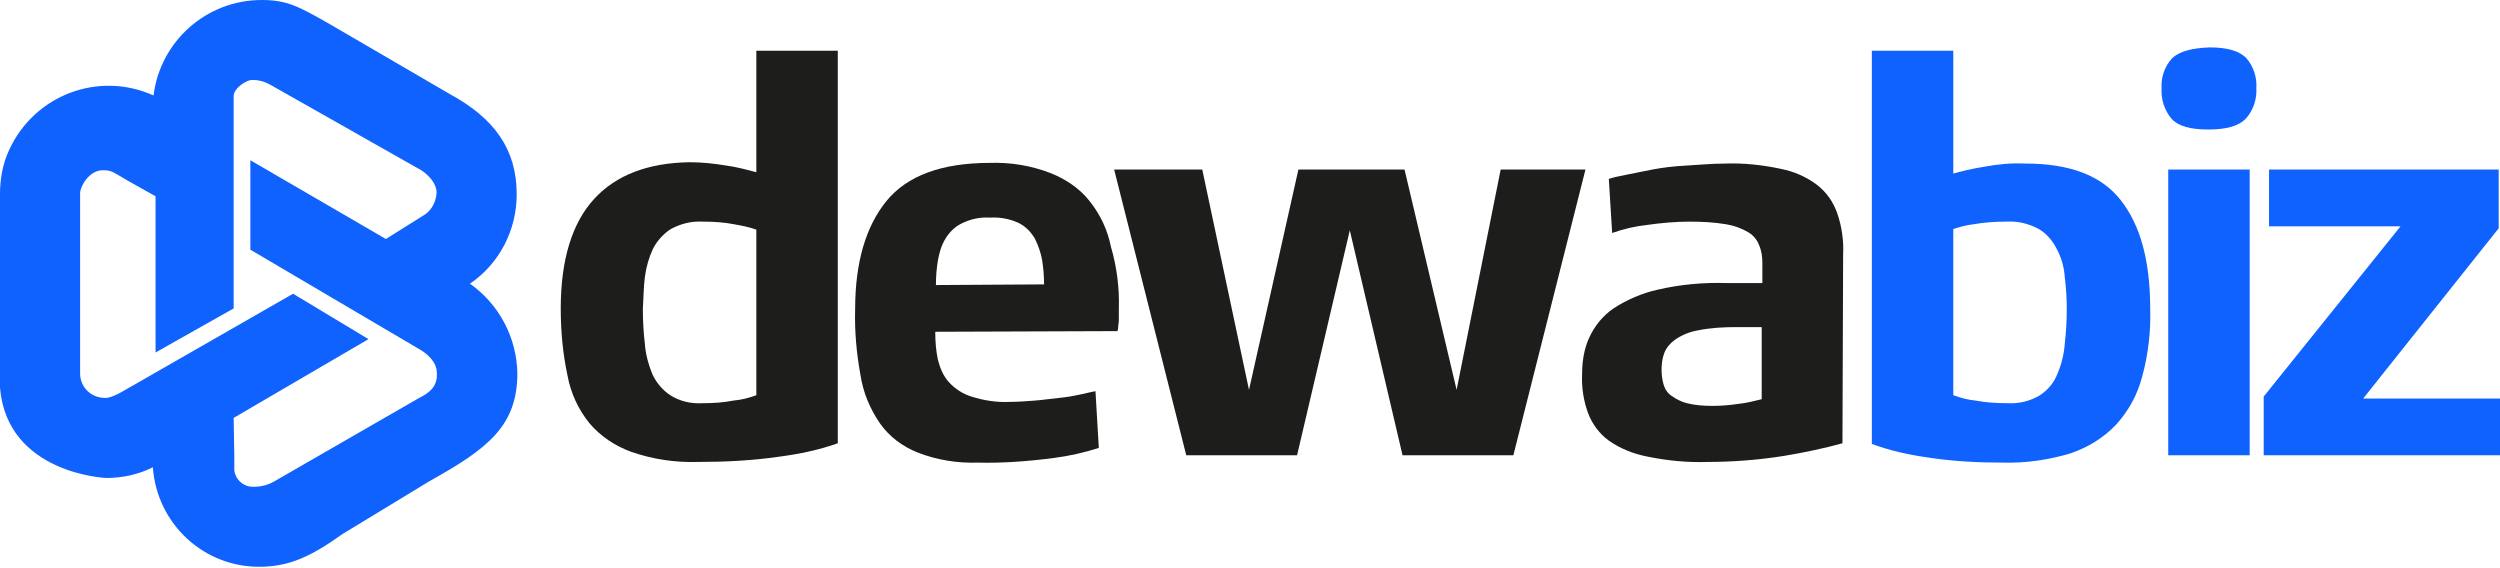 <svg width="2255" height="512" xmlns="http://www.w3.org/2000/svg" xml:space="preserve" baseProfile="tiny" version="1.2">
 <title>logo</title>

 <g>
  <title>Layer 1</title>
  <g id="svg_1">
   <g id="Layer_1-2">
    <path id="svg_2" d="m755.686,399.821c-16.86,6.021 -34.322,9.634 -52.386,12.043c-24.688,3.613 -49.375,4.817 -74.063,4.817c-20.473,0.602 -40.343,-2.409 -59.612,-9.032c-15.053,-5.419 -28.301,-14.451 -37.935,-25.892c-10.236,-12.645 -16.86,-27.096 -19.871,-43.354c-4.215,-19.871 -6.021,-39.741 -6.021,-60.214c0,-43.956 10.236,-77.074 30.107,-98.751c19.871,-21.677 48.773,-32.516 86.106,-33.118c10.839,0 22.279,1.204 33.118,3.011c9.032,1.204 18.064,3.613 27.096,6.021l0,-109.59l73.461,0l0,354.058zm-73.461,-43.354l0,-149.331c-6.624,-2.409 -13.247,-3.613 -19.871,-4.817c-9.032,-1.806 -18.666,-2.409 -28.301,-2.409c-10.236,-0.602 -19.871,1.806 -28.903,6.624c-6.624,4.215 -12.645,10.839 -16.258,18.064c-3.613,7.828 -6.021,16.258 -7.226,25.29c-1.204,9.634 -1.204,19.268 -1.806,28.903c0,10.839 0.602,21.075 1.806,31.311c0.602,9.032 3.011,18.064 6.624,27.096c3.613,7.828 9.032,14.451 16.258,19.268c8.43,5.419 18.666,7.828 28.903,7.226c9.634,0 19.268,-0.602 28.301,-2.409c7.226,-0.602 13.849,-2.409 20.473,-4.817z" fill="#1D1D1B"/>
    <path id="svg_3" d="m1009.187,278.791l0,4.215c0,1.806 0,3.613 0,6.021s-0.602,4.215 -0.602,6.021s-0.602,3.011 -0.602,3.613l-164.384,0.602c0,8.43 0.602,16.86 2.409,25.29c1.806,7.226 4.817,14.451 9.634,19.871c5.419,6.021 12.645,10.839 20.473,13.247c11.441,3.613 22.881,5.419 34.924,4.817c7.226,0 15.053,-0.602 22.881,-1.204s15.053,-1.806 21.677,-2.409s13.247,-1.806 18.666,-3.011s10.236,-2.409 13.849,-3.011l3.011,51.182c-13.247,4.215 -26.494,7.226 -40.343,9.032c-22.881,3.011 -46.365,4.817 -69.246,4.215c-18.064,0.602 -36.731,-2.409 -53.59,-9.032c-13.849,-5.419 -25.892,-14.451 -34.322,-26.494c-9.032,-13.247 -15.053,-27.698 -17.462,-43.354c-3.613,-19.871 -5.419,-39.741 -4.817,-59.612c0,-42.15 9.634,-74.665 28.301,-97.547s49.978,-34.322 93.332,-34.322c18.666,-0.602 36.731,2.409 54.193,9.032c13.849,5.419 26.494,13.849 35.526,25.29c9.634,12.043 16.258,25.892 19.268,40.946c5.419,18.666 7.828,37.333 7.226,56.601zm-67.44,-22.279c0,-7.226 -0.602,-15.053 -1.806,-22.279c-1.204,-6.624 -3.613,-13.247 -6.624,-19.268c-3.613,-6.021 -8.43,-10.839 -14.451,-13.849c-7.828,-3.613 -16.86,-5.419 -25.892,-4.817c-9.032,-0.602 -17.462,1.204 -25.892,5.419c-6.021,3.011 -10.839,7.828 -14.451,13.849c-3.613,6.021 -5.419,12.645 -6.624,19.268c-1.204,7.226 -1.806,14.451 -1.806,22.279l97.547,-0.602z" fill="#1D1D1B"/>
    <path id="svg_4" d="m1430.083,152.944l-65.031,257.716l-99.955,0l-47.569,-202.921l-47.569,202.921l-99.955,0l-65.031,-257.716l79.483,0l42.15,198.706l44.558,-198.706l95.74,0l46.967,198.706l39.741,-198.706l76.472,0z" fill="#1D1D1B"/>
    <path id="svg_5" d="m1661.907,399.821c-17.462,4.817 -34.924,8.43 -52.988,11.441c-22.881,3.613 -45.763,5.419 -69.246,5.419c-18.064,0.602 -36.128,-1.204 -53.59,-4.817c-12.645,-2.409 -24.688,-7.226 -34.924,-14.451c-8.43,-6.021 -15.053,-15.053 -18.666,-24.688c-4.215,-11.441 -6.021,-23.483 -5.419,-35.526c0,-11.441 1.806,-22.881 6.624,-33.118c4.817,-10.236 12.043,-19.268 21.677,-25.892c12.043,-7.828 25.892,-13.849 39.741,-16.86c20.473,-4.817 41.548,-6.624 62.02,-6.021l32.516,0l0,-18.064c0,-5.419 -0.602,-10.839 -3.011,-16.258c-1.806,-4.817 -5.419,-9.032 -9.634,-11.441c-6.021,-3.613 -12.645,-6.021 -19.871,-7.226c-10.839,-1.806 -21.677,-2.409 -33.118,-2.409c-12.645,0 -25.892,1.204 -38.537,3.011c-10.839,1.204 -21.075,3.613 -31.311,7.226l-3.011,-48.773c3.613,-1.204 8.43,-2.409 15.053,-3.613s14.451,-3.011 24.086,-4.817s19.268,-3.011 30.709,-3.613s22.881,-1.806 34.924,-1.806c16.86,-0.602 33.72,1.204 50.58,4.817c12.043,2.409 22.881,7.226 32.516,14.451c8.43,6.624 14.451,15.053 18.064,25.29c4.215,12.043 6.021,24.688 5.419,37.333l-0.602,170.406zm-72.859,-39.741l0,-65.031l-22.881,0c-11.441,0 -23.483,0.602 -34.924,3.011c-7.226,1.204 -14.451,4.215 -20.473,8.43c-4.215,3.011 -7.828,7.226 -9.634,12.043c-1.806,4.817 -2.409,10.236 -2.409,15.053c0,4.215 0.602,9.032 1.806,13.247c1.204,4.215 3.613,7.828 7.226,10.236c4.215,3.011 9.032,5.419 13.849,6.624c7.226,1.806 15.053,2.409 22.881,2.409c7.828,0 15.656,-0.602 23.483,-1.806c6.624,-0.602 13.849,-2.409 21.075,-4.215l0,0z" fill="#1D1D1B"/>
    <path id="svg_6" d="m1939.493,278.791c0.602,20.473 -1.806,40.946 -7.226,60.816c-4.215,16.258 -12.043,30.709 -23.483,43.354c-11.441,12.043 -25.29,20.473 -40.946,25.892c-19.871,6.021 -40.946,9.032 -61.418,8.43c-22.881,0 -45.763,-1.204 -68.644,-4.817c-16.86,-2.409 -33.118,-6.021 -49.375,-12.043l0,-354.661l73.461,0l0,110.794c6.624,-1.806 15.656,-4.215 27.096,-6.021c12.645,-2.409 25.29,-3.613 37.935,-3.011c40.343,0 68.644,10.839 86.106,33.118s26.494,54.193 26.494,98.149zm-75.268,0c0,-9.634 -0.602,-19.268 -1.806,-28.903c-0.602,-9.032 -3.011,-17.462 -7.226,-25.29c-3.613,-7.226 -9.032,-13.849 -16.258,-18.064c-9.032,-4.817 -18.666,-7.226 -28.903,-6.624c-10.236,0 -19.871,0.602 -30.107,2.409c-6.021,0.602 -12.043,2.409 -18.064,4.215l0,149.933c6.624,2.409 13.247,4.215 19.871,4.817c9.634,1.806 19.268,2.409 28.903,2.409c10.236,0.602 20.473,-1.806 29.505,-7.226c7.226,-4.817 12.645,-11.441 15.656,-19.268c3.613,-8.43 6.021,-18.064 6.624,-27.096c1.204,-10.236 1.806,-20.473 1.806,-31.311z" fill="#1062FE"/>
    <path id="svg_7" d="m2035.234,79.483c0.602,10.236 -3.011,20.473 -9.634,27.698c-6.624,6.624 -17.462,9.634 -33.72,9.634s-27.096,-3.011 -33.118,-9.634c-6.624,-7.828 -9.634,-18.064 -9.032,-27.698c-0.602,-10.236 3.011,-19.871 9.634,-27.096c6.624,-6.021 17.462,-9.032 33.72,-9.634c15.656,0 26.494,3.011 33.118,9.634c6.624,7.828 9.634,17.462 9.032,27.096zm-6.021,331.177l-73.461,0l0,-257.716l73.461,0l0,257.716z" fill="#1062FE"/>
    <path id="svg_8" d="m2258.026,410.66l-216.168,0l0,-52.988l123.439,-153.546l-118.622,0l0,-51.182l207.136,0l0,52.988l-122.234,153.546l126.449,0l0,51.182z" fill="#1062FE"/>
    <path id="svg_9" d="m423.907,255.91c26.494,-18.064 42.15,-48.171 42.15,-80.687c0,-40.946 -20.473,-68.644 -60.214,-90.321l-109.59,-63.827c-26.494,-15.053 -37.333,-21.075 -60.214,-21.075c-49.978,0 -91.525,37.333 -97.547,86.106c-49.375,-22.279 -107.181,-0.602 -130.062,48.773c-6.021,12.645 -8.43,26.494 -8.43,40.343l0,174.621c6.624,77.676 95.74,81.289 95.74,81.289c14.451,0 28.903,-3.011 42.15,-9.634c3.613,51.182 46.365,90.923 98.149,89.719c24.688,-0.602 43.354,-8.43 72.859,-29.505l78.278,-47.569c52.988,-29.505 79.483,-49.978 79.483,-97.547c-0.602,-31.913 -16.258,-62.02 -42.752,-80.687zm-45.763,59.01c0,0 13.849,7.226 15.656,18.666c1.204,9.634 -0.602,18.064 -15.656,25.29l-130.664,75.268l0,0c-6.021,3.613 -13.849,5.419 -21.075,4.817c-7.828,-0.602 -14.451,-7.226 -15.053,-15.053l0,-12.043l-0.602,-34.924l121.632,-71.053l-68.042,-40.946l-152.341,87.31c-13.247,7.828 -17.462,6.624 -17.462,6.624c-12.043,0 -21.677,-9.032 -22.279,-21.075l0,0l0,-164.384c0.602,-6.021 8.43,-19.871 20.473,-19.871c7.828,0 8.43,1.204 22.881,9.634l24.688,13.849l0,140.901l70.45,-39.741l0,-191.481c0,-6.624 9.634,-13.247 15.053,-14.451c6.624,-0.602 12.645,1.204 18.064,4.215l136.084,77.074c0,0 13.849,8.43 13.849,20.473c-0.602,7.828 -4.215,15.053 -10.236,19.268l-35.526,22.279l-122.234,-71.053l0,80.687l152.341,89.719z" fill="#1062FE"/>
   </g>
  </g>
 </g>
</svg>